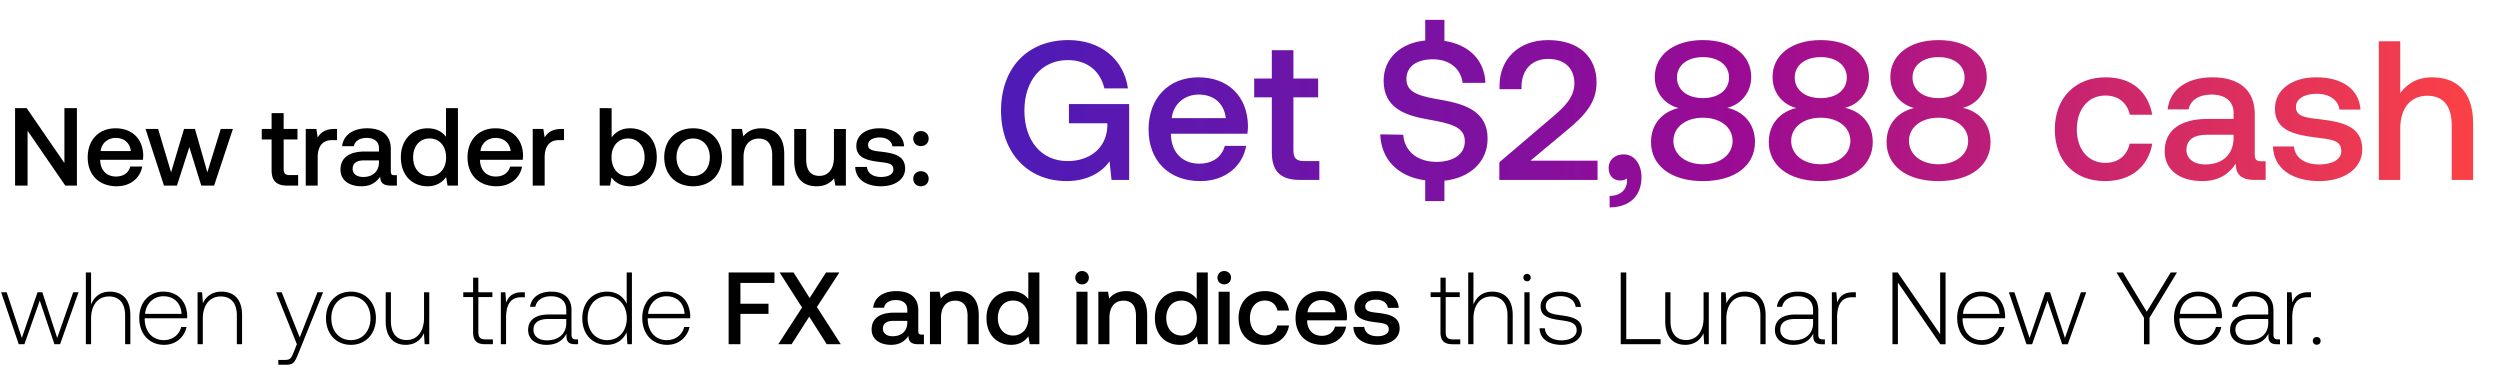 <svg width="403" height="62" viewBox="0 0 403 62" fill="none" xmlns="http://www.w3.org/2000/svg"><path d="M3.024 55.49h.91l2.478-7.04 2.364 7.04h.909l2.974-8.38H11.8l-2.578 7.372-2.396-7.371h-.777L3.52 54.48l-2.446-7.37H.182l2.842 8.379zm14.682-8.478c-1.57 0-2.545.876-3.024 2.082V43.92h-.843V55.49h.842v-4.132c0-2.181 1.108-3.57 2.893-3.57 1.603 0 2.594 1.058 2.594 3.041v4.66h.843v-4.693c0-2.644-1.404-3.784-3.305-3.784zm8.76 8.577c1.834 0 3.239-1.19 3.603-2.876h-.86c-.33 1.306-1.438 2.116-2.81 2.116-1.867 0-3.04-1.422-3.073-3.372v-.148h6.842c0-.116.016-.248.016-.347-.082-2.496-1.62-3.95-3.867-3.95-2.297 0-3.867 1.751-3.867 4.23 0 2.628 1.636 4.347 4.016 4.347zm-3.074-4.991c.132-1.702 1.405-2.843 2.942-2.843 1.636 0 2.81 1.008 2.941 2.843h-5.883zm12.326-3.586c-1.538 0-2.53.793-3.008 1.884l-.133-1.785h-.727v8.379h.843v-4.132c0-2.181 1.107-3.57 2.892-3.57 1.62 0 2.595 1.058 2.595 3.041v4.66h.843v-4.693c0-2.644-1.405-3.784-3.306-3.784zm12.137 8.478l-.545 1.355c-.38.925-.53 1.173-1.389 1.173h-1.057v.777h1.289c1.123 0 1.388-.43 1.917-1.752l4.016-9.932h-.91l-2.858 7.288-2.909-7.288H44.5l3.355 8.379zm8.71.099c2.364 0 4.033-1.752 4.033-4.297 0-2.529-1.669-4.28-4.032-4.28-2.364 0-4.016 1.751-4.016 4.28 0 2.545 1.653 4.297 4.016 4.297zm0-.76c-1.867 0-3.156-1.455-3.156-3.537 0-2.066 1.29-3.537 3.157-3.537s3.156 1.471 3.156 3.537c0 2.082-1.289 3.537-3.156 3.537zm11.79-3.603c0 2.198-1.09 3.586-2.826 3.586-1.554 0-2.512-1.057-2.512-3.057V47.11h-.843v4.693c0 2.628 1.372 3.785 3.223 3.785 1.487 0 2.462-.793 2.941-1.868l.116 1.769h.744v-8.38h-.843v4.116zm7.91 2.314c0 1.338.545 1.95 1.966 1.95h1.223v-.777h-1.156c-.877 0-1.19-.33-1.19-1.19v-5.636h2.264v-.776h-2.264v-2.347h-.843v2.347h-1.587v.777h1.587v5.652zm7.893-6.43c-1.554 0-2.215.744-2.562 1.67l-.132-1.67h-.727v8.38h.843v-4.248c0-1.702.446-3.322 2.413-3.322h.611v-.81h-.446zm8.71 7.603c-.495 0-.743-.165-.743-.81v-3.9c0-1.917-1.173-2.991-3.272-2.991-1.917 0-3.19.925-3.405 2.446h.843c.215-1.025 1.107-1.703 2.529-1.703 1.57 0 2.462.827 2.462 2.215v.727H88.44c-2.149 0-3.306.925-3.306 2.496 0 1.487 1.174 2.396 2.959 2.396 1.702 0 2.71-.777 3.222-1.818v.297c-.033.992.38 1.422 1.372 1.422h.496v-.777h-.314zm-1.586-2.611c0 1.603-1.14 2.76-3.123 2.76-1.339 0-2.165-.678-2.165-1.719 0-1.107.826-1.719 2.38-1.719h2.908v.678zm9.741-3.107c-.512-1.19-1.636-1.983-3.206-1.983-2.297 0-3.95 1.751-3.95 4.28 0 2.644 1.653 4.297 3.95 4.297 1.57 0 2.661-.843 3.189-2.016l.133 1.917h.727V43.92h-.843v5.074zm-3.14 5.834c-1.868 0-3.157-1.455-3.157-3.537 0-2.066 1.29-3.537 3.157-3.537s3.157 1.471 3.157 3.553c0 2.066-1.29 3.52-3.157 3.52zm9.667.76c1.835 0 3.24-1.19 3.603-2.876h-.859c-.331 1.306-1.438 2.116-2.81 2.116-1.867 0-3.041-1.422-3.074-3.372v-.148h6.842c0-.116.017-.248.017-.347-.083-2.496-1.62-3.95-3.867-3.95-2.298 0-3.868 1.751-3.868 4.23 0 2.628 1.637 4.347 4.016 4.347zm-3.074-4.991c.133-1.702 1.405-2.843 2.942-2.843 1.636 0 2.81 1.008 2.942 2.843h-5.884zm12.98 4.892h1.9v-4.892h4.528v-1.636h-4.528v-3.355h5.487V43.92h-7.387V55.49zm8.001 0h2.149l2.842-4.446 2.826 4.446h2.264l-3.85-6 3.619-5.569h-2.148l-2.645 4.115-2.594-4.115h-2.248l3.619 5.652-3.834 5.917zm23.115-1.554c-.364 0-.545-.115-.545-.545v-3.388c0-2-1.29-3.074-3.537-3.074-2.132 0-3.553 1.025-3.735 2.677h1.752c.132-.743.842-1.24 1.9-1.24 1.174 0 1.851.58 1.851 1.521v.513h-2.132c-2.363 0-3.619.975-3.619 2.71 0 1.57 1.289 2.479 3.14 2.479 1.372 0 2.231-.595 2.793-1.454 0 .843.397 1.355 1.553 1.355h.943v-1.554h-.364zm-2.314-1.917c-.016 1.306-.876 2.182-2.363 2.182-.975 0-1.57-.496-1.57-1.207 0-.86.611-1.272 1.719-1.272h2.214v.297zm8.112-5.09c-1.372 0-2.182.545-2.71 1.206l-.199-1.107h-1.553v8.462h1.785v-4.264c0-1.719.843-2.76 2.264-2.76 1.338 0 2.016.86 2.016 2.462v4.562h1.802v-4.71c0-2.826-1.537-3.851-3.405-3.851zm11.392 1.273c-.545-.744-1.454-1.273-2.743-1.273-2.298 0-4 1.719-4 4.33 0 2.71 1.702 4.33 4 4.33 1.338 0 2.214-.628 2.76-1.372l.215 1.273h1.553V43.92h-1.785v4.28zm-2.446 5.883c-1.487 0-2.462-1.157-2.462-2.826 0-1.653.975-2.81 2.462-2.81 1.488 0 2.463 1.157 2.463 2.843 0 1.636-.975 2.793-2.463 2.793zm11.113-8.247c.611 0 1.091-.446 1.091-1.074 0-.628-.48-1.074-1.091-1.074-.612 0-1.091.446-1.091 1.074 0 .628.479 1.074 1.091 1.074zm-.909 9.652h1.785v-8.462h-1.785v8.462zm7.997-8.561c-1.372 0-2.182.545-2.711 1.206l-.198-1.107h-1.554v8.462h1.785v-4.264c0-1.719.843-2.76 2.264-2.76 1.339 0 2.017.86 2.017 2.462v4.562h1.801v-4.71c0-2.826-1.537-3.851-3.404-3.851zm11.392 1.273c-.546-.744-1.455-1.273-2.744-1.273-2.297 0-3.999 1.719-3.999 4.33 0 2.71 1.702 4.33 3.999 4.33 1.339 0 2.215-.628 2.76-1.372l.215 1.273h1.554V43.92h-1.785v4.28zm-2.446 5.883c-1.488 0-2.463-1.157-2.463-2.826 0-1.653.975-2.81 2.463-2.81 1.487 0 2.462 1.157 2.462 2.843 0 1.636-.975 2.793-2.462 2.793zm6.884-8.247c.611 0 1.091-.446 1.091-1.074 0-.628-.48-1.074-1.091-1.074-.612 0-1.091.446-1.091 1.074 0 .628.479 1.074 1.091 1.074zm-.909 9.652h1.785v-8.462h-1.785v8.462zm7.418.099c2.165 0 3.603-1.206 3.934-3.124h-1.885c-.214.975-.942 1.603-2.032 1.603-1.438 0-2.38-1.14-2.38-2.792 0-1.67.942-2.827 2.38-2.827 1.107 0 1.818.612 2.049 1.604h1.868c-.348-1.918-1.703-3.124-3.884-3.124-2.562 0-4.248 1.735-4.248 4.346 0 2.645 1.637 4.314 4.198 4.314zm9.316 0c2.099 0 3.52-1.273 3.817-2.942h-1.784c-.248.942-1.042 1.488-2.132 1.488-1.405 0-2.314-.942-2.364-2.38v-.116h6.38c.033-.231.049-.463.049-.678-.049-2.479-1.686-4.032-4.132-4.032-2.495 0-4.164 1.735-4.164 4.346 0 2.595 1.669 4.314 4.33 4.314zm-2.397-5.256c.133-1.206 1.108-1.966 2.248-1.966 1.24 0 2.115.71 2.264 1.966h-4.512zm7.394 2.364c.05 1.834 1.603 2.892 3.867 2.892 2.05 0 3.587-1.025 3.587-2.644 0-1.884-1.57-2.281-3.504-2.512-1.223-.133-2.033-.232-2.033-1.025 0-.678.694-1.107 1.752-1.107s1.785.545 1.884 1.322h1.752c-.116-1.735-1.587-2.694-3.669-2.694-2.033-.017-3.471 1.025-3.471 2.628 0 1.752 1.521 2.165 3.455 2.396 1.305.165 2.082.231 2.082 1.14 0 .678-.727 1.108-1.835 1.108-1.289 0-2.049-.628-2.115-1.504h-1.752zm14.035.843c0 1.338.546 1.95 1.967 1.95h1.223v-.777h-1.157c-.876 0-1.19-.33-1.19-1.19v-5.636h2.264v-.776h-2.264v-2.347h-.843v2.347h-1.586v.777h1.586v5.652zm8.34-6.528c-1.571 0-2.546.876-3.025 2.082V43.92h-.843V55.49h.843v-4.132c0-2.181 1.107-3.57 2.892-3.57 1.603 0 2.595 1.058 2.595 3.041v4.66h.843v-4.693c0-2.644-1.405-3.784-3.305-3.784zm5.616-1.67a.582.582 0 00.595-.595.582.582 0 00-.595-.595.583.583 0 00-.595.595c0 .347.265.595.595.595zm-.43 10.148h.843v-8.38h-.843v8.38zm2.445-2.578c.066 1.735 1.471 2.677 3.57 2.677 1.801 0 3.255-.909 3.255-2.396 0-1.769-1.553-2.116-3.355-2.364-1.305-.181-2.462-.33-2.462-1.504 0-.958.942-1.586 2.363-1.586 1.339 0 2.297.644 2.446 1.735h.86c-.149-1.636-1.488-2.462-3.306-2.462-1.867-.017-3.206.942-3.206 2.38 0 1.685 1.554 2 3.272 2.23 1.405.199 2.545.38 2.545 1.62 0 .992-1.041 1.62-2.412 1.62-1.604 0-2.645-.744-2.711-1.95h-.859zm19.515 2.578v-.827h-5.536V43.921h-.893V55.49h6.429zm6.927-4.264c0 2.198-1.09 3.586-2.826 3.586-1.553 0-2.512-1.057-2.512-3.057V47.11h-.843v4.693c0 2.628 1.372 3.785 3.223 3.785 1.488 0 2.463-.793 2.942-1.868l.116 1.769h.743v-8.38h-.843v4.116zm6.695-4.214c-1.537 0-2.529.793-3.008 1.884l-.132-1.785h-.727v8.379h.842v-4.132c0-2.181 1.108-3.57 2.893-3.57 1.619 0 2.594 1.058 2.594 3.041v4.66h.843v-4.693c0-2.644-1.405-3.784-3.305-3.784zm12.542 7.701c-.496 0-.744-.165-.744-.81v-3.9c0-1.917-1.174-2.991-3.272-2.991-1.918 0-3.19.925-3.405 2.446h.843c.215-1.025 1.107-1.703 2.529-1.703 1.57 0 2.462.827 2.462 2.215v.727h-2.843c-2.148 0-3.305.925-3.305 2.496 0 1.487 1.173 2.396 2.958 2.396 1.703 0 2.711-.777 3.223-1.818v.297c-.033.992.38 1.422 1.372 1.422h.496v-.777h-.314zm-1.587-2.611c0 1.603-1.14 2.76-3.124 2.76-1.338 0-2.165-.678-2.165-1.719 0-1.107.827-1.719 2.38-1.719h2.909v.678zm6.449-4.991c-1.554 0-2.215.743-2.562 1.669l-.132-1.67h-.727v8.38h.843v-4.248c0-1.702.446-3.322 2.413-3.322h.611v-.81h-.446zm7.224 8.379v-9.95l6.842 9.95h.843V43.92h-.876v9.95l-6.842-9.95h-.843V55.49h.876zm13.57.099c1.835 0 3.239-1.19 3.603-2.876h-.859c-.331 1.306-1.438 2.116-2.81 2.116-1.868 0-3.041-1.422-3.074-3.372v-.148h6.842c0-.116.017-.248.017-.347-.083-2.496-1.62-3.95-3.868-3.95-2.297 0-3.867 1.751-3.867 4.23 0 2.628 1.636 4.347 4.016 4.347zm-3.074-4.991c.132-1.702 1.405-2.843 2.942-2.843 1.636 0 2.809 1.008 2.942 2.843h-5.884zm10.233 4.892h.909l2.479-7.04 2.363 7.04h.909l2.975-8.38h-.859l-2.578 7.372-2.397-7.371h-.776l-2.529 7.37-2.446-7.37h-.892l2.842 8.379zm18.938-4.264v4.264h.892v-4.264l4.429-7.305h-1.008l-3.867 6.33-3.834-6.33h-1.041l4.429 7.305zm8.861 4.363c1.835 0 3.239-1.19 3.603-2.876h-.859c-.331 1.306-1.438 2.116-2.81 2.116-1.868 0-3.041-1.422-3.074-3.372v-.148h6.842c0-.116.017-.248.017-.347-.083-2.496-1.62-3.95-3.868-3.95-2.297 0-3.867 1.751-3.867 4.23 0 2.628 1.636 4.347 4.016 4.347zm-3.074-4.991c.132-1.702 1.405-2.843 2.942-2.843 1.636 0 2.809 1.008 2.942 2.843h-5.884zm15.83 4.115c-.496 0-.744-.165-.744-.81v-3.9c0-1.917-1.174-2.991-3.272-2.991-1.918 0-3.19.925-3.405 2.446h.843c.215-1.025 1.107-1.703 2.529-1.703 1.57 0 2.462.827 2.462 2.215v.727h-2.843c-2.148 0-3.305.925-3.305 2.496 0 1.487 1.173 2.396 2.958 2.396 1.703 0 2.711-.777 3.223-1.818v.297c-.033.992.38 1.422 1.372 1.422h.496v-.777h-.314zm-1.587-2.611c0 1.603-1.14 2.76-3.124 2.76-1.338 0-2.165-.678-2.165-1.719 0-1.107.827-1.719 2.38-1.719h2.909v.678zm6.449-4.991c-1.554 0-2.215.743-2.562 1.669l-.132-1.67h-.727v8.38h.843v-4.248c0-1.702.446-3.322 2.413-3.322h.611v-.81h-.446zm.74 7.833c0 .38.265.628.628.628.364 0 .628-.248.628-.628s-.264-.611-.628-.611c-.363 0-.628.231-.628.611zM4.445 29.918v-8.844l6.08 8.844h1.873V17.436h-2.015v8.845l-6.08-8.845H2.43v12.482h2.015zm14.364.107c2.265 0 3.798-1.373 4.12-3.174h-1.927c-.267 1.017-1.123 1.605-2.3 1.605-1.516 0-2.497-1.016-2.55-2.568v-.124h6.883c.036-.25.054-.5.054-.732-.054-2.674-1.82-4.35-4.458-4.35-2.693 0-4.494 1.872-4.494 4.69 0 2.799 1.801 4.653 4.672 4.653zm-2.586-5.67c.143-1.302 1.195-2.122 2.425-2.122 1.338 0 2.283.767 2.443 2.122h-4.868zm10.213 5.563h2.087l1.997-6.205 1.926 6.205h2.068l3.031-9.13h-1.961l-2.158 6.99-1.997-6.99h-1.765l-2.087 6.99-2.086-6.99h-2.033l2.978 9.13zm17.346-2.478c0 1.658.748 2.478 2.496 2.478h1.783v-1.694h-1.355c-.731 0-.98-.267-.98-.98v-4.761h2.228v-1.695h-2.229v-2.55h-1.944v2.55h-1.587v1.695h1.587v4.957zm10.123-6.652c-1.498 0-2.23.607-2.693 1.373l-.214-1.373h-1.712v9.13h1.926v-4.582c0-1.41.553-2.746 2.265-2.746h.856v-1.802h-.428zm9.682 7.454c-.392 0-.588-.125-.588-.588v-3.656c0-2.157-1.391-3.317-3.816-3.317-2.3 0-3.834 1.106-4.03 2.89h1.89c.142-.803.91-1.338 2.05-1.338 1.266 0 1.998.624 1.998 1.64v.553h-2.3c-2.55 0-3.906 1.052-3.906 2.925 0 1.694 1.391 2.674 3.388 2.674 1.48 0 2.407-.642 3.014-1.569 0 .91.428 1.462 1.676 1.462h1.016v-1.676h-.392zm-2.496-2.068c-.018 1.408-.946 2.354-2.55 2.354-1.052 0-1.694-.535-1.694-1.302 0-.927.66-1.373 1.854-1.373h2.39v.32zm10.804-4.12c-.588-.802-1.569-1.372-2.96-1.372-2.478 0-4.315 1.854-4.315 4.671 0 2.925 1.837 4.672 4.315 4.672 1.445 0 2.39-.677 2.978-1.48l.232 1.373h1.676V17.436h-1.926v4.619zm-2.639 6.349c-1.605 0-2.657-1.248-2.657-3.05 0-1.783 1.052-3.031 2.657-3.031s2.657 1.248 2.657 3.067c0 1.765-1.052 3.014-2.657 3.014zm10.78 1.622c2.265 0 3.799-1.373 4.12-3.174H82.23c-.268 1.017-1.124 1.605-2.3 1.605-1.516 0-2.497-1.016-2.55-2.568v-.124h6.882c.036-.25.054-.5.054-.732-.054-2.674-1.819-4.35-4.458-4.35-2.693 0-4.494 1.872-4.494 4.69 0 2.799 1.801 4.653 4.672 4.653zm-2.585-5.67c.142-1.302 1.194-2.122 2.425-2.122 1.337 0 2.282.767 2.443 2.122H77.45zm13.04-3.567c-1.498 0-2.229.607-2.692 1.373l-.214-1.373h-1.712v9.13h1.926v-4.582c0-1.41.552-2.746 2.264-2.746h.856v-1.802h-.428zm11.064-.107c-1.408 0-2.353.642-2.96 1.463v-4.708H96.67v12.482h1.676l.231-1.32c.571.821 1.552 1.427 2.978 1.427 2.497 0 4.316-1.872 4.316-4.672 0-2.942-1.819-4.672-4.316-4.672zm-.321 7.722c-1.604 0-2.656-1.266-2.656-3.067 0-1.766 1.052-3.014 2.656-3.014 1.605 0 2.675 1.248 2.675 3.031 0 1.801-1.07 3.05-2.675 3.05zm10.495 1.622c2.782 0 4.654-1.872 4.654-4.672 0-2.781-1.872-4.672-4.654-4.672s-4.654 1.89-4.654 4.672c0 2.8 1.872 4.672 4.654 4.672zm0-1.64c-1.622 0-2.675-1.266-2.675-3.032 0-1.765 1.053-3.031 2.675-3.031 1.623 0 2.693 1.266 2.693 3.031 0 1.766-1.07 3.032-2.693 3.032zm11.018-7.704c-1.481 0-2.354.589-2.925 1.302l-.214-1.195h-1.676v9.13h1.926v-4.6c0-1.855.909-2.978 2.443-2.978 1.444 0 2.175.927 2.175 2.657v4.921h1.944v-5.082c0-3.049-1.658-4.154-3.673-4.154zm11.683 4.672c0 1.89-.891 2.996-2.353 2.996-1.409 0-2.122-.91-2.122-2.692v-4.869h-1.926v5.083c0 3.12 1.658 4.154 3.602 4.154 1.408 0 2.247-.57 2.817-1.266l.214 1.16h1.694v-9.13h-1.926v4.564zm3.432 1.552c.053 1.98 1.729 3.12 4.172 3.12 2.211 0 3.87-1.105 3.87-2.853 0-2.032-1.694-2.46-3.78-2.71-1.32-.143-2.194-.25-2.194-1.106 0-.73.749-1.195 1.89-1.195 1.142 0 1.926.589 2.033 1.427h1.89c-.124-1.872-1.711-2.907-3.958-2.907-2.194-.017-3.745 1.106-3.745 2.836 0 1.89 1.641 2.336 3.727 2.585 1.409.179 2.247.25 2.247 1.23 0 .732-.785 1.195-1.98 1.195-1.391 0-2.211-.677-2.282-1.622h-1.89zm9.356-4.565c0 .713.517 1.212 1.23 1.212.714 0 1.249-.499 1.249-1.212s-.535-1.213-1.249-1.213c-.713 0-1.23.5-1.23 1.213zm0 6.473c0 .713.517 1.212 1.23 1.212.714 0 1.249-.499 1.249-1.212s-.535-1.213-1.249-1.213c-.713 0-1.23.5-1.23 1.213z" fill="#000"/><path d="M171.931 29.192c3.543 0 5.842-1.597 6.927-3.193l.32 3.001h2.841V16.773h-9.705v3.097h6.193v.543c-.191 3.607-2.969 5.554-6.416 5.554-4.278 0-6.96-3.352-6.96-8.14 0-4.789 2.746-8.14 6.991-8.14 3.097 0 5.236 1.723 5.906 4.564h3.799c-.67-4.724-4.437-7.79-9.609-7.79-6.64 0-10.854 4.566-10.854 11.366s4.31 11.364 10.567 11.364zm21.582 0c4.054 0 6.8-2.459 7.374-5.683h-3.448c-.478 1.82-2.011 2.873-4.118 2.873-2.713 0-4.469-1.82-4.565-4.597v-.223h12.323c.064-.447.096-.894.096-1.31-.096-4.788-3.257-7.788-7.981-7.788-4.821 0-8.045 3.351-8.045 8.396 0 5.012 3.224 8.332 8.364 8.332zm-4.629-10.152c.255-2.33 2.139-3.8 4.342-3.8 2.394 0 4.086 1.374 4.373 3.8h-8.715zm16.134 5.523c0 2.969 1.341 4.437 4.47 4.437h3.192v-3.033h-2.426c-1.309 0-1.756-.479-1.756-1.756v-8.523h3.99v-3.033h-3.99V8.09h-3.48v4.565h-2.841v3.033h2.841v8.875zm27.505-8.428c-3.512-.607-5.81-1.086-5.81-3.384 0-2.107 1.755-3.193 4.277-3.193 2.714 0 4.502 1.533 4.789 3.8h3.671c-.128-3.608-2.586-6.162-6.608-6.768V3.206h-3.097v3.32c-4.054.415-6.704 2.937-6.704 6.48 0 4.438 3.512 5.619 7.215 6.257 3.544.639 5.874 1.15 5.874 3.512 0 2.139-1.915 3.32-4.565 3.32-3.129 0-5.172-1.756-5.363-4.374l-3.703-.064c.127 3.96 2.777 6.832 7.246 7.407v3.352h3.097v-3.288c4.182-.447 6.959-3.097 6.959-6.736.032-4.406-3.575-5.587-7.278-6.257zM241.692 29h15.834v-3.097h-10.822l5.938-4.948c2.714-2.266 4.725-4.341 4.725-7.661 0-4.087-2.81-6.832-7.822-6.832-4.756 0-7.821 3.096-7.821 7.342v.575h3.544v-.383c0-2.777 1.724-4.501 4.277-4.501 2.554 0 4.246 1.404 4.246 3.958 0 2.139-1.5 3.703-3.511 5.395l-8.588 7.31V29zm20.044-4.118c-1.468 0-2.426.958-2.426 2.17 0 1.373.83 2.044 1.884 2.044.383 0 .766-.096 1.053-.32.032.128.032.288.032.416 0 1.117-.798 2.362-2.809 2.394v1.851c3.16-.031 5.139-1.787 5.139-4.884 0-2.043-1.117-3.671-2.873-3.671zm16.698-7.502c2.075-.48 3.863-2.363 3.863-4.98 0-3.48-3.001-5.938-7.789-5.938-4.757 0-7.758 2.458-7.758 5.938 0 2.713 1.788 4.5 3.831 5.012-2.394.542-4.437 2.394-4.437 5.49 0 3.704 3.096 6.29 8.364 6.29 5.267 0 8.395-2.586 8.395-6.29 0-3.16-2.075-5.012-4.469-5.522zm-3.926-8.173c2.553 0 4.213 1.341 4.213 3.288 0 1.98-1.66 3.32-4.213 3.32-2.522 0-4.182-1.34-4.182-3.32 0-1.947 1.66-3.288 4.182-3.288zm0 17.271c-2.81 0-4.757-1.596-4.757-3.767 0-2.17 1.947-3.735 4.757-3.735 2.841 0 4.788 1.564 4.788 3.735 0 2.17-1.947 3.767-4.788 3.767zm22.912-9.098c2.075-.48 3.863-2.363 3.863-4.98 0-3.48-3.001-5.938-7.79-5.938-4.756 0-7.757 2.458-7.757 5.938 0 2.713 1.788 4.5 3.831 5.012-2.394.542-4.438 2.394-4.438 5.49 0 3.704 3.097 6.29 8.364 6.29 5.268 0 8.396-2.586 8.396-6.29 0-3.16-2.075-5.012-4.469-5.522zm-3.927-8.173c2.554 0 4.214 1.341 4.214 3.288 0 1.98-1.66 3.32-4.214 3.32-2.522 0-4.182-1.34-4.182-3.32 0-1.947 1.66-3.288 4.182-3.288zm0 17.271c-2.809 0-4.756-1.596-4.756-3.767 0-2.17 1.947-3.735 4.756-3.735 2.842 0 4.789 1.564 4.789 3.735 0 2.17-1.947 3.767-4.789 3.767zm22.913-9.098c2.075-.48 3.863-2.363 3.863-4.98 0-3.48-3.001-5.938-7.79-5.938-4.756 0-7.757 2.458-7.757 5.938 0 2.713 1.788 4.5 3.831 5.012-2.395.542-4.438 2.394-4.438 5.49 0 3.704 3.097 6.29 8.364 6.29 5.268 0 8.396-2.586 8.396-6.29 0-3.16-2.075-5.012-4.469-5.522zm-3.927-8.173c2.554 0 4.214 1.341 4.214 3.288 0 1.98-1.66 3.32-4.214 3.32-2.522 0-4.182-1.34-4.182-3.32 0-1.947 1.66-3.288 4.182-3.288zm0 17.271c-2.809 0-4.756-1.596-4.756-3.767 0-2.17 1.947-3.735 4.756-3.735 2.842 0 4.789 1.564 4.789 3.735 0 2.17-1.947 3.767-4.789 3.767zm26.867 2.713c4.182 0 6.959-2.33 7.598-6.033h-3.64c-.415 1.883-1.819 3.097-3.926 3.097-2.778 0-4.597-2.203-4.597-5.395 0-3.225 1.819-5.46 4.597-5.46 2.139 0 3.511 1.182 3.958 3.097h3.608c-.671-3.703-3.288-6.034-7.502-6.034-4.949 0-8.205 3.353-8.205 8.397 0 5.107 3.161 8.332 8.109 8.332zM364.523 26c-.702 0-1.054-.223-1.054-1.053V18.4c0-3.862-2.49-5.938-6.831-5.938-4.118 0-6.864 1.98-7.215 5.172h3.384c.255-1.436 1.628-2.394 3.671-2.394 2.267 0 3.576 1.117 3.576 2.937v.99h-4.119c-4.565 0-6.991 1.883-6.991 5.235 0 3.033 2.49 4.789 6.066 4.789 2.649 0 4.309-1.15 5.395-2.81 0 1.628.766 2.618 3.001 2.618h1.819v-3h-.702zm-4.469-3.703c-.032 2.522-1.692 4.214-4.565 4.214-1.884 0-3.033-.958-3.033-2.33 0-1.66 1.181-2.459 3.32-2.459h4.278v.575zm6.347 1.309c.096 3.543 3.097 5.587 7.47 5.587 3.959 0 6.928-1.98 6.928-5.108 0-3.64-3.033-4.406-6.768-4.853-2.363-.255-3.927-.447-3.927-1.979 0-1.309 1.341-2.139 3.384-2.139s3.448 1.054 3.639 2.554h3.384c-.223-3.352-3.064-5.204-7.087-5.204-3.926-.031-6.704 1.98-6.704 5.076 0 3.384 2.937 4.182 6.672 4.63 2.522.319 4.023.446 4.023 2.202 0 1.309-1.405 2.139-3.544 2.139-2.49 0-3.958-1.213-4.086-2.905h-3.384zm25.657-11.142c-2.554 0-4.118 1.15-5.14 2.554V6.653h-3.448V29h3.448v-8.268c0-3.288 1.66-5.3 4.374-5.3 2.554 0 3.926 1.66 3.926 4.757V29h3.448v-9.098c0-5.46-2.969-7.439-6.608-7.439z" fill="url(#paint0_linear_822_60)"/><defs><linearGradient id="paint0_linear_822_60" x1="403" y1="21.51" x2="160.183" y2="21.51" gradientUnits="userSpaceOnUse"><stop stop-color="#FF4343"/><stop offset=".5" stop-color="#9C0B93"/><stop offset="1" stop-color="#4C1BB7"/></linearGradient></defs></svg>
